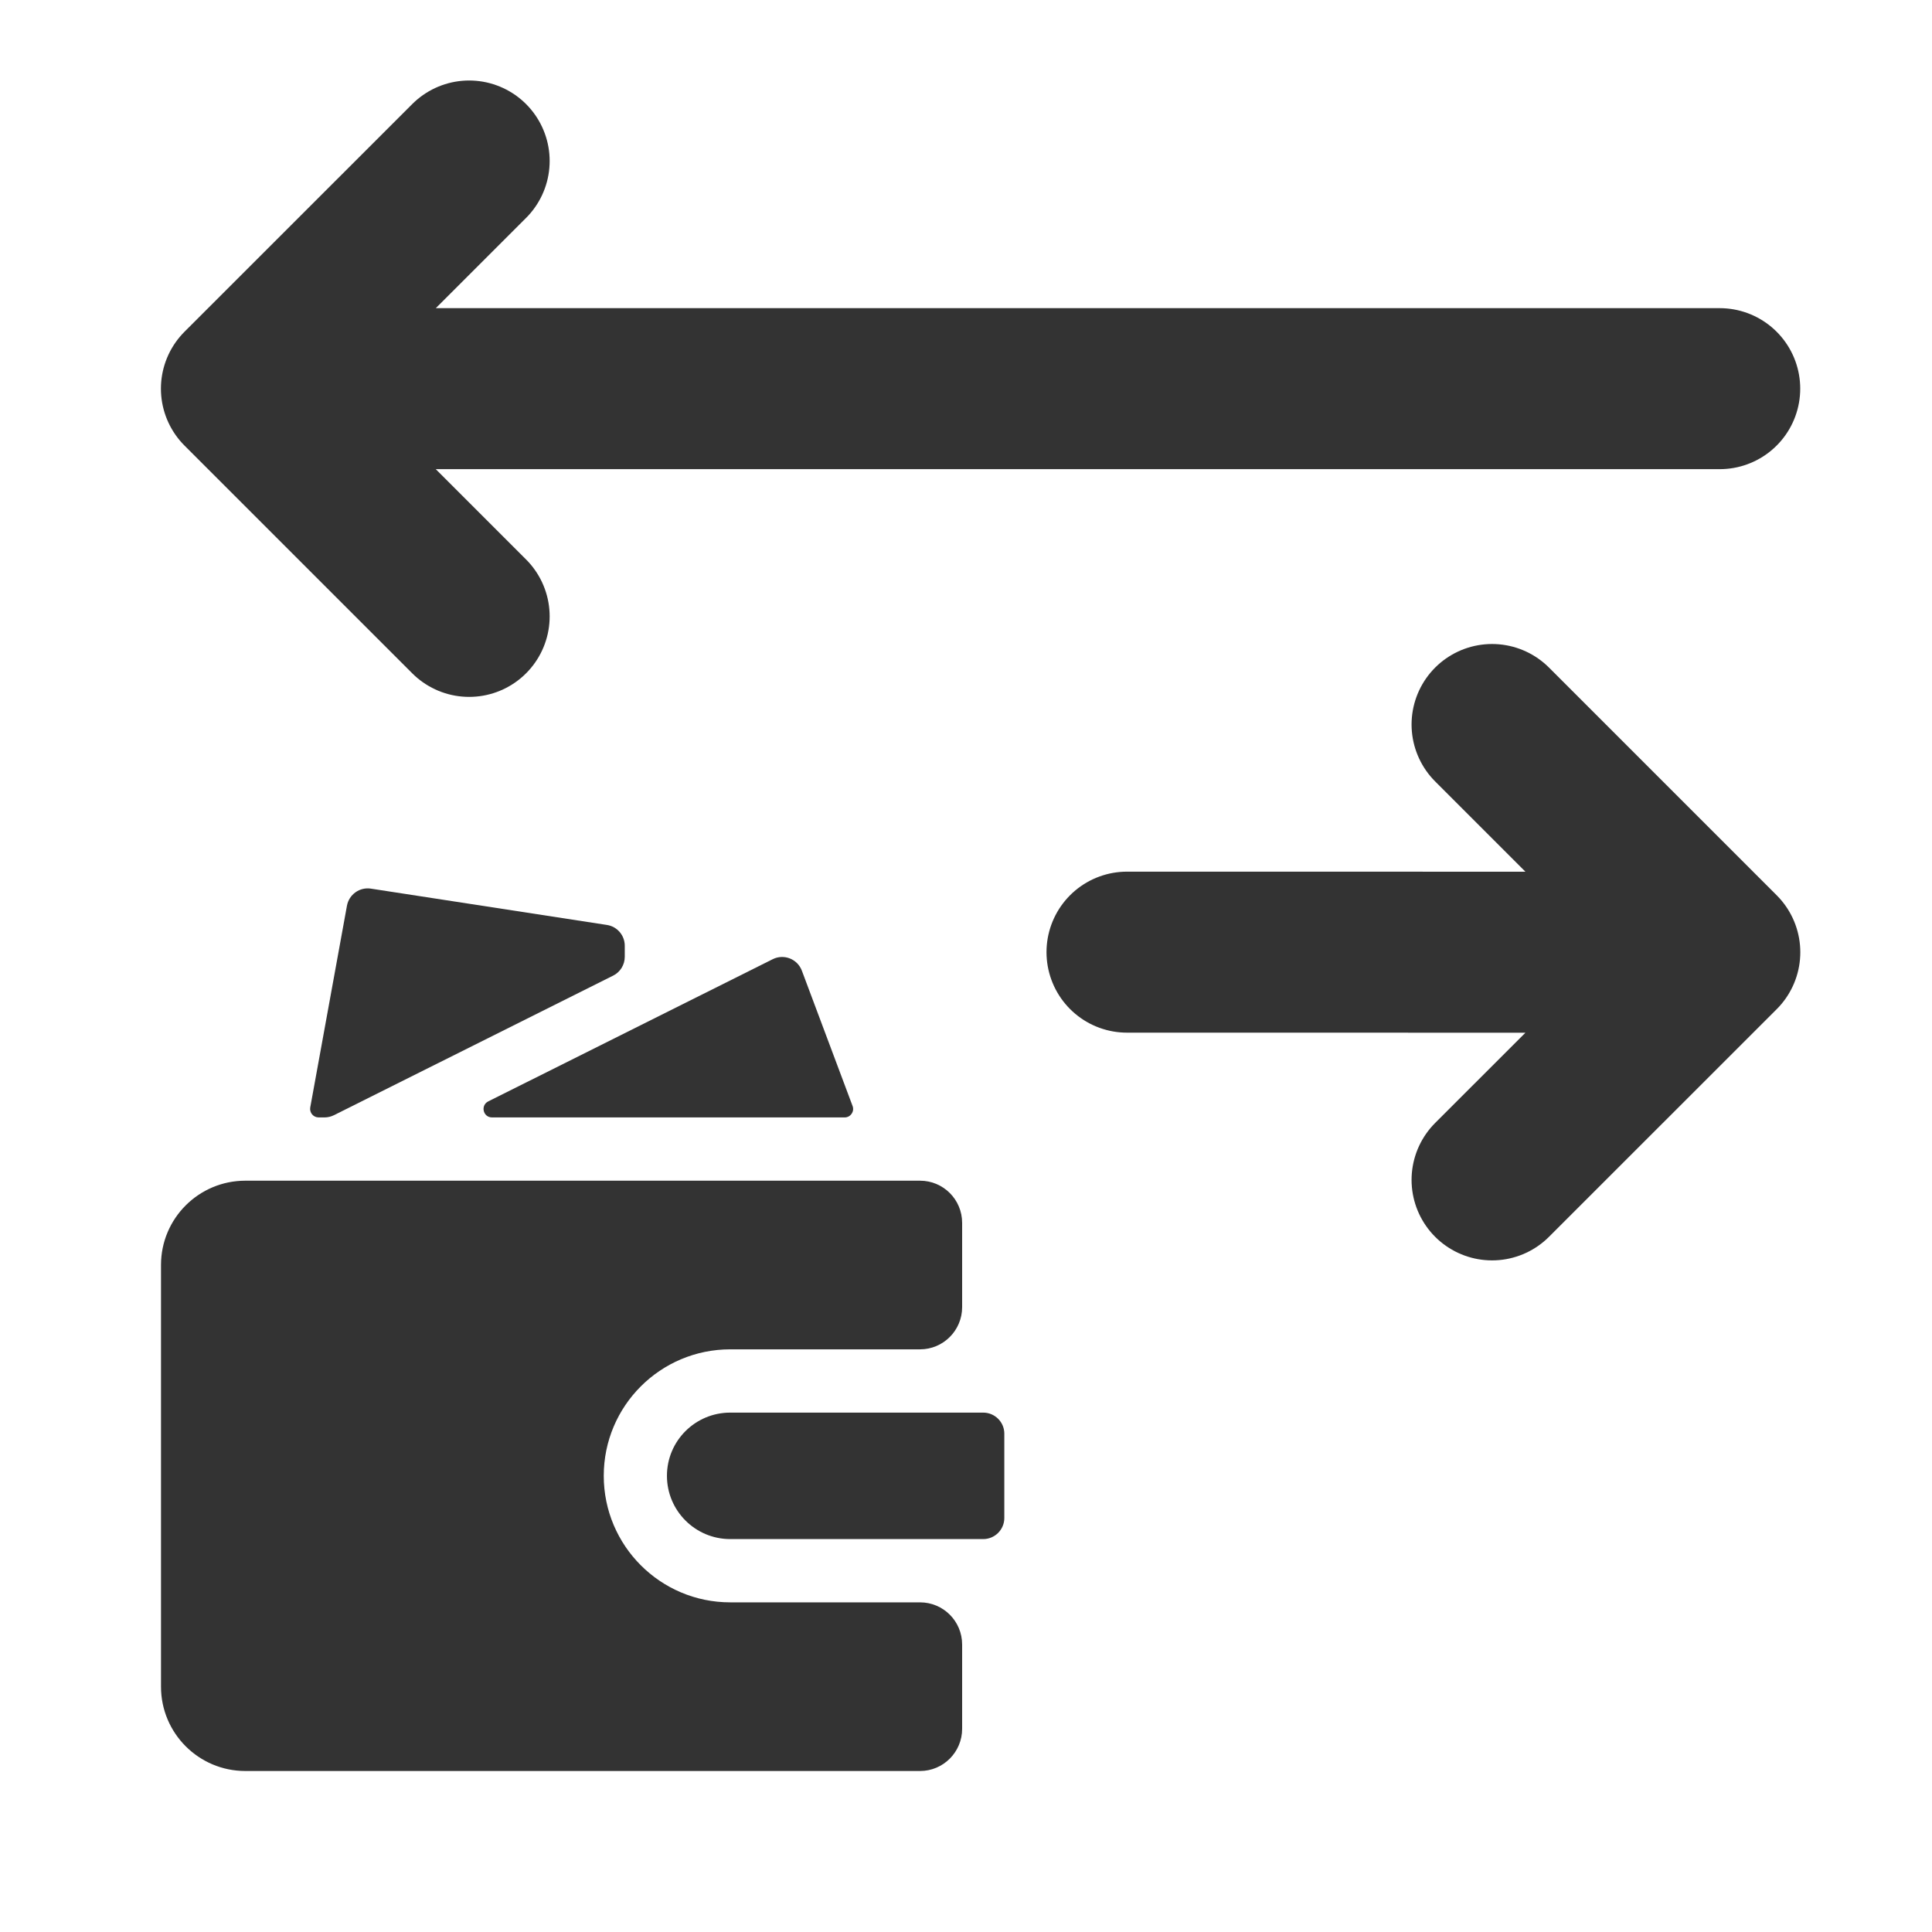 <svg width="24" height="24" viewBox="0 0 24 24" fill="none" xmlns="http://www.w3.org/2000/svg">
<path d="M11.429 22H3.048C2.469 22 2 21.531 2 20.952V15.714C2 15.136 2.469 14.667 3.048 14.667H4.095H11.429C11.718 14.667 11.952 14.901 11.952 15.191V16.238C11.952 16.527 11.718 16.762 11.429 16.762H9.071C8.204 16.762 7.5 17.465 7.5 18.333C7.5 19.201 8.204 19.905 9.071 19.905H11.429C11.718 19.905 11.952 20.139 11.952 20.429V21.476C11.952 21.765 11.718 22 11.429 22Z" fill="#333333"/>
<path d="M9.598 11.916L6.065 13.682C5.966 13.732 6.001 13.881 6.112 13.881H10.493C10.566 13.881 10.617 13.808 10.591 13.739L9.961 12.058C9.906 11.912 9.737 11.846 9.598 11.916Z" fill="#333333"/>
<path d="M4.31 11.251L3.854 13.757C3.843 13.822 3.892 13.881 3.958 13.881H4.032C4.073 13.881 4.113 13.871 4.149 13.853L7.616 12.12C7.705 12.076 7.761 11.985 7.761 11.886V11.748C7.761 11.619 7.666 11.509 7.539 11.49L4.608 11.039C4.468 11.017 4.336 11.111 4.31 11.251Z" fill="#333333"/>
<path d="M12.214 17.548H9.071C8.637 17.548 8.285 17.899 8.285 18.333C8.285 18.767 8.637 19.119 9.071 19.119H12.214C12.358 19.119 12.476 19.002 12.476 18.857V17.809C12.476 17.665 12.358 17.548 12.214 17.548Z" fill="#333333"/>
<path d="M21.363 4.828L2.999 4.828M2.999 4.828L5.828 7.657M2.999 4.828L5.828 2" stroke="#333333" stroke-width="2" stroke-linecap="round" stroke-linejoin="round"/>
<path d="M14 11.828L21.364 11.829M21.364 11.829L18.535 14.657M21.364 11.829L18.535 9" stroke="#333333" stroke-width="2" stroke-linecap="round" stroke-linejoin="round"/>
</svg>
